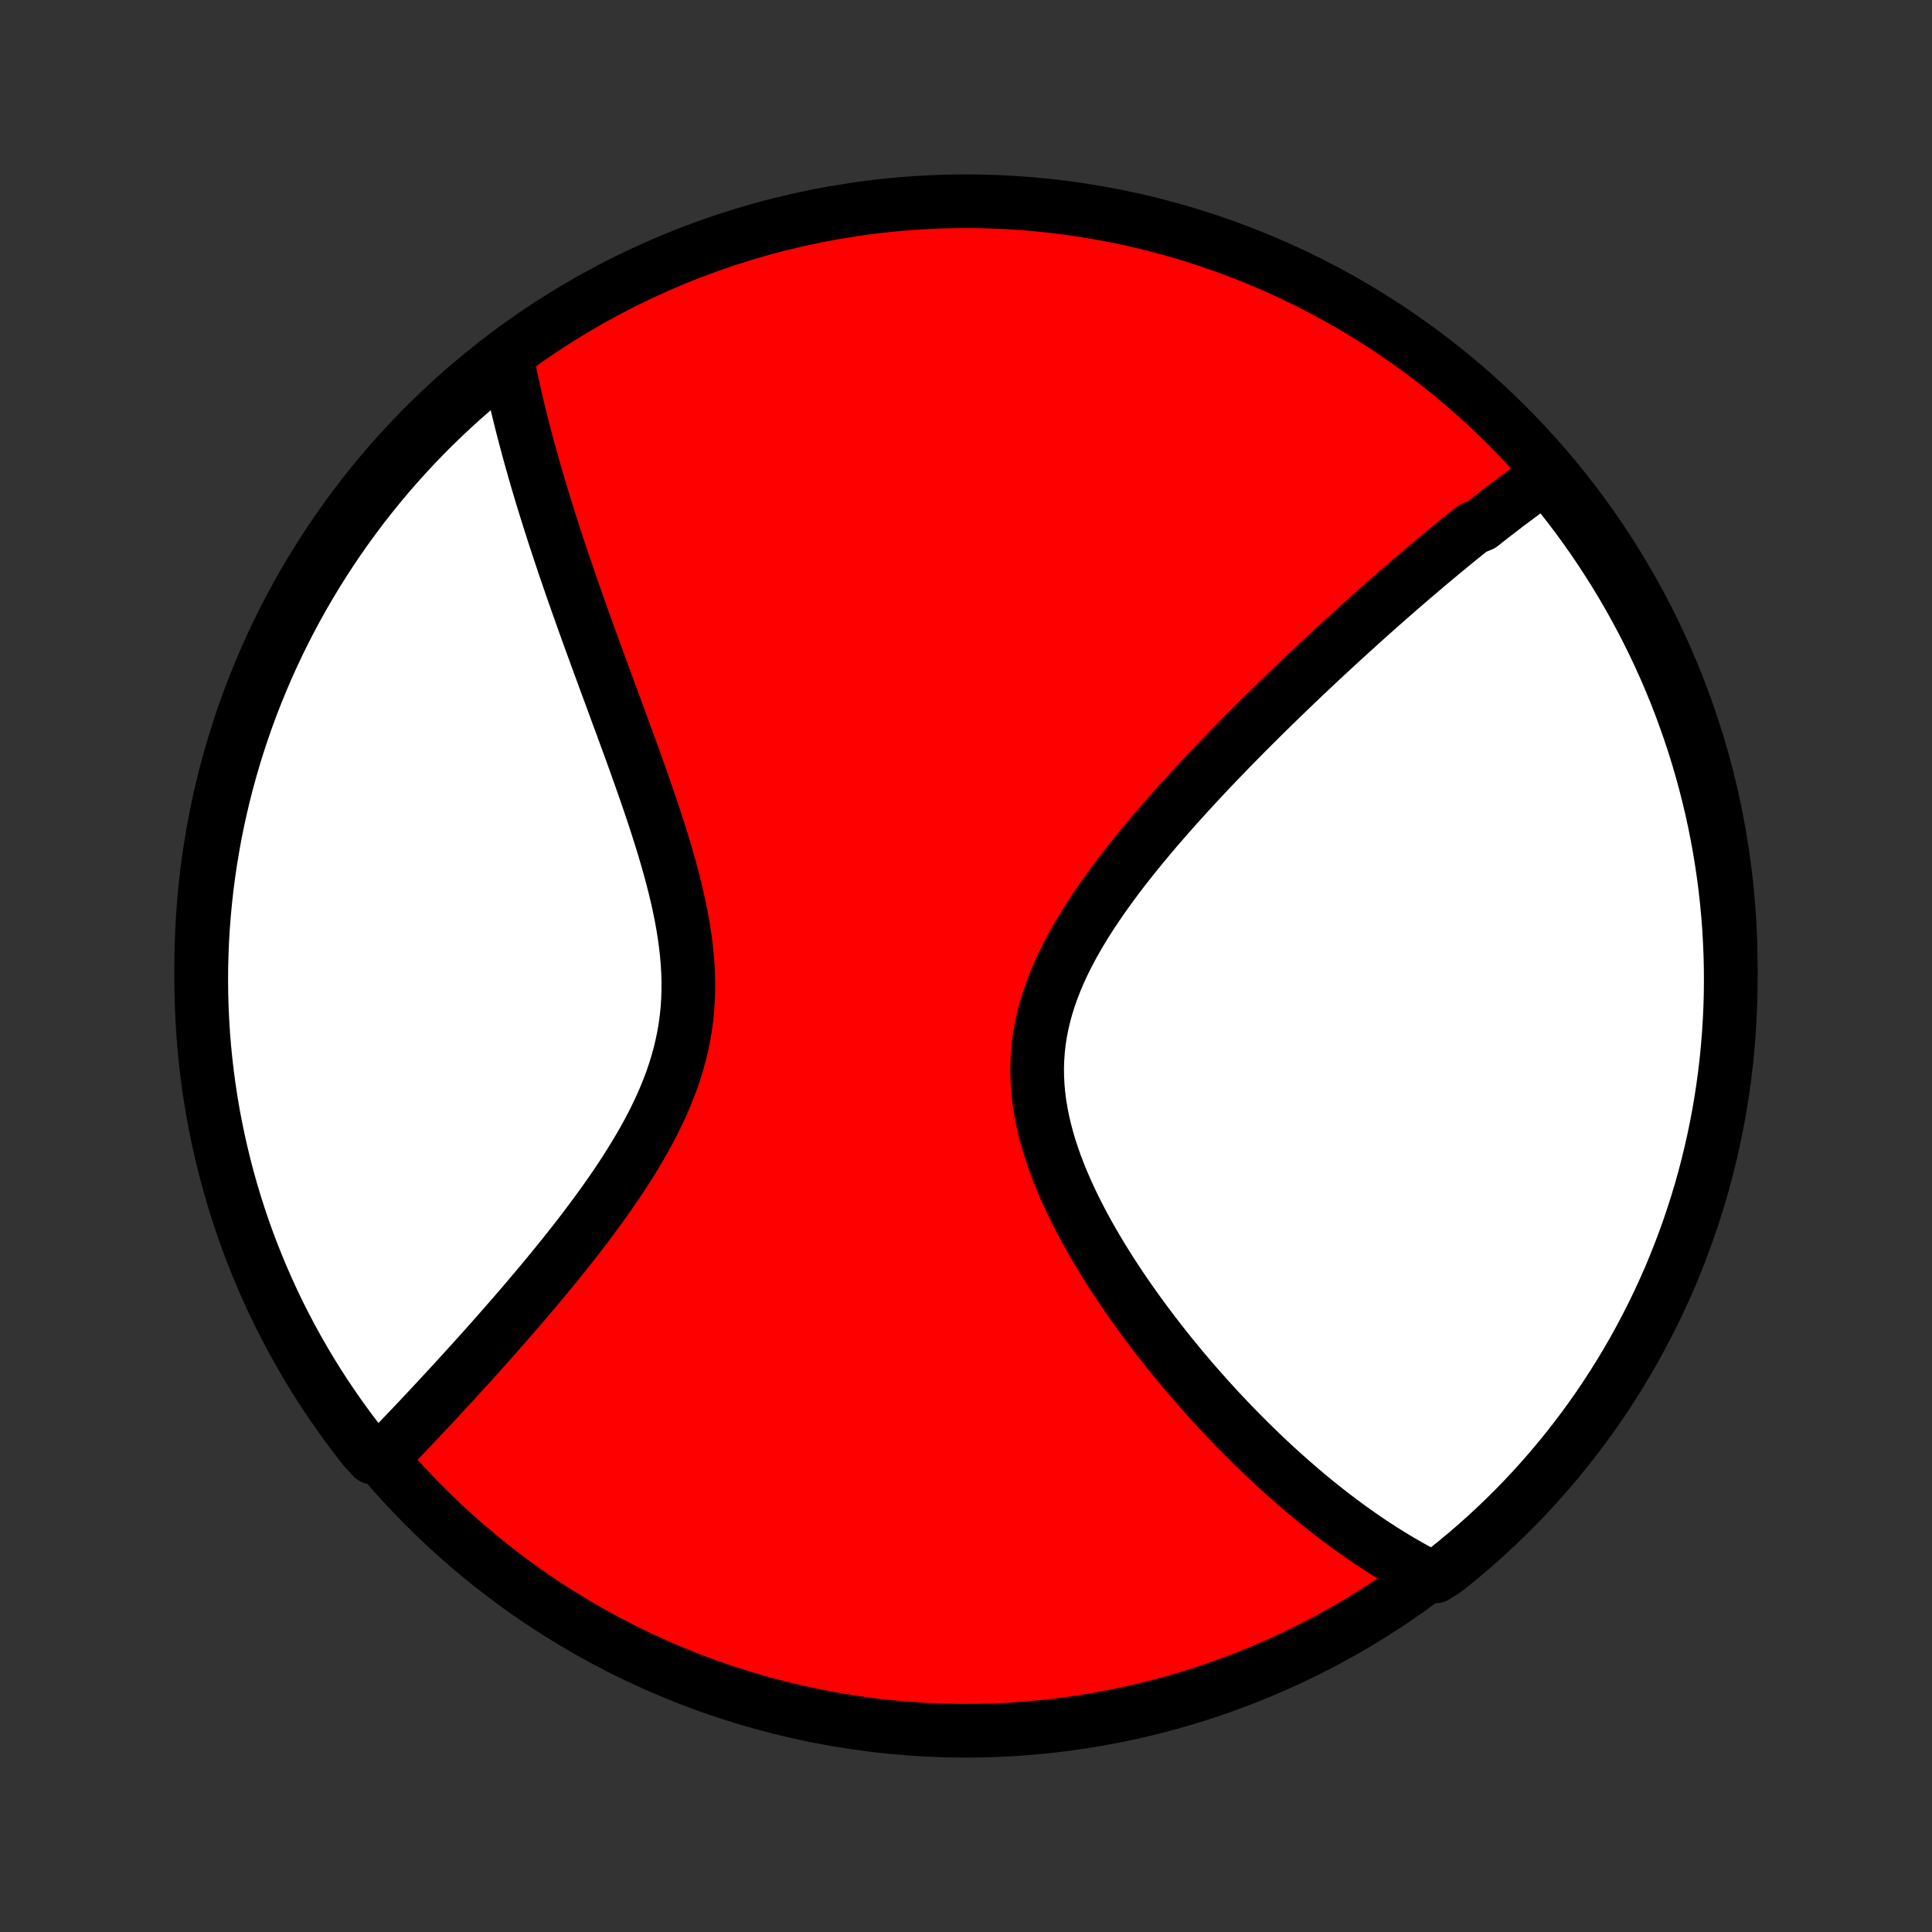 <?xml version="1.0" encoding="utf-8" standalone="no"?>
<!DOCTYPE svg PUBLIC "-//W3C//DTD SVG 1.1//EN"
  "http://www.w3.org/Graphics/SVG/1.1/DTD/svg11.dtd">
<!-- Created with matplotlib (http://matplotlib.org/) -->
<svg height="72pt" version="1.1" viewBox="0 0 72 72" width="72pt" xmlns="http://www.w3.org/2000/svg" xmlns:xlink="http://www.w3.org/1999/xlink">
 <rect x="0" y="0" width="72" height="72" fill="#333333" stroke="none"/>
 <defs>
  <style type="text/css">
*{stroke-linecap:butt;stroke-linejoin:round;}
  </style>
 </defs>
 <g id="figure_1">
  <g id="patch_1">
   <path d="
M0 72
L72 72
L72 0
L0 0
z
" style="fill:none;"/>
  </g>
  <g id="axes_1">
   <g id="PatchCollection_1">
    <defs>
     <path d="
M36 -7.5
C43.558 -7.5 50.808 -10.503 56.153 -15.848
C61.497 -21.192 64.5 -28.442 64.5 -36
C64.5 -43.558 61.497 -50.808 56.153 -56.153
C50.808 -61.497 43.558 -64.5 36 -64.5
C28.442 -64.5 21.192 -61.497 15.848 -56.153
C10.503 -50.808 7.5 -43.558 7.5 -36
C7.5 -28.442 10.503 -21.192 15.848 -15.848
C21.192 -10.503 28.442 -7.5 36 -7.5
z
" id="C0_0_a811fe30f3"/>
     <path d="
M57.691 -54.295
L57.535 -54.187
L57.38 -54.077
L57.224 -53.967
L57.069 -53.856
L56.914 -53.743
L56.759 -53.63
L56.604 -53.515
L56.449 -53.4
L56.294 -53.283
L56.138 -53.166
L55.983 -53.047
L55.828 -52.928
L55.672 -52.808
L55.516 -52.686
L55.36 -52.563
L55.204 -52.44
L54.89 -52.315
L54.732 -52.189
L54.574 -52.063
L54.416 -51.935
L54.257 -51.806
L54.098 -51.675
L53.938 -51.544
L53.777 -51.411
L53.616 -51.277
L53.454 -51.142
L53.292 -51.006
L53.128 -50.868
L52.964 -50.729
L52.799 -50.589
L52.633 -50.447
L52.467 -50.304
L52.299 -50.159
L52.13 -50.013
L51.961 -49.865
L51.79 -49.716
L51.619 -49.565
L51.446 -49.413
L51.272 -49.258
L51.097 -49.103
L50.921 -48.945
L50.743 -48.786
L50.565 -48.624
L50.384 -48.461
L50.203 -48.296
L50.02 -48.129
L49.836 -47.96
L49.651 -47.789
L49.464 -47.616
L49.275 -47.441
L49.085 -47.263
L48.894 -47.083
L48.701 -46.901
L48.506 -46.717
L48.31 -46.53
L48.113 -46.341
L47.914 -46.149
L47.713 -45.955
L47.511 -45.758
L47.307 -45.559
L47.102 -45.357
L46.895 -45.152
L46.686 -44.944
L46.476 -44.734
L46.265 -44.521
L46.052 -44.305
L45.838 -44.086
L45.623 -43.864
L45.406 -43.639
L45.188 -43.411
L44.969 -43.18
L44.75 -42.946
L44.529 -42.708
L44.308 -42.468
L44.086 -42.224
L43.863 -41.977
L43.641 -41.727
L43.418 -41.474
L43.196 -41.218
L42.974 -40.958
L42.752 -40.695
L42.532 -40.429
L42.313 -40.16
L42.095 -39.887
L41.879 -39.612
L41.666 -39.333
L41.456 -39.051
L41.248 -38.766
L41.045 -38.478
L40.845 -38.186
L40.65 -37.892
L40.461 -37.595
L40.278 -37.295
L40.101 -36.993
L39.931 -36.687
L39.769 -36.379
L39.615 -36.069
L39.471 -35.755
L39.337 -35.44
L39.213 -35.122
L39.1 -34.802
L38.999 -34.48
L38.91 -34.156
L38.834 -33.831
L38.77 -33.503
L38.72 -33.175
L38.684 -32.845
L38.661 -32.514
L38.651 -32.182
L38.656 -31.85
L38.673 -31.517
L38.703 -31.184
L38.746 -30.852
L38.802 -30.519
L38.869 -30.187
L38.947 -29.856
L39.035 -29.526
L39.134 -29.198
L39.242 -28.87
L39.359 -28.545
L39.484 -28.222
L39.617 -27.901
L39.756 -27.582
L39.902 -27.266
L40.053 -26.953
L40.211 -26.642
L40.372 -26.335
L40.538 -26.031
L40.709 -25.73
L40.882 -25.433
L41.059 -25.139
L41.239 -24.849
L41.42 -24.562
L41.605 -24.28
L41.79 -24.001
L41.978 -23.726
L42.167 -23.455
L42.357 -23.188
L42.547 -22.925
L42.739 -22.666
L42.931 -22.41
L43.123 -22.159
L43.316 -21.912
L43.509 -21.669
L43.702 -21.429
L43.895 -21.194
L44.087 -20.962
L44.279 -20.735
L44.471 -20.511
L44.663 -20.291
L44.854 -20.075
L45.045 -19.862
L45.235 -19.653
L45.424 -19.447
L45.613 -19.246
L45.801 -19.047
L45.988 -18.852
L46.175 -18.661
L46.361 -18.473
L46.546 -18.288
L46.731 -18.106
L46.915 -17.928
L47.098 -17.753
L47.28 -17.58
L47.462 -17.411
L47.643 -17.245
L47.824 -17.082
L48.004 -16.921
L48.183 -16.764
L48.361 -16.609
L48.539 -16.457
L48.717 -16.307
L48.894 -16.161
L49.07 -16.017
L49.246 -15.875
L49.422 -15.736
L49.597 -15.599
L49.772 -15.465
L49.946 -15.334
L50.12 -15.204
L50.294 -15.077
L50.467 -14.953
L50.64 -14.83
L50.813 -14.71
L50.986 -14.592
L51.159 -14.476
L51.332 -14.363
L51.505 -14.251
L51.678 -14.142
L51.851 -14.035
L52.024 -13.93
L52.197 -13.827
L52.371 -13.726
L52.544 -13.628
L52.718 -13.531
L52.892 -13.437
L53.067 -13.344
L53.5 -13.254
L53.89 -13.506
L54.275 -13.815
L54.654 -14.13
L55.027 -14.453
L55.394 -14.781
L55.756 -15.117
L56.111 -15.458
L56.461 -15.806
L56.804 -16.16
L57.141 -16.52
L57.471 -16.886
L57.795 -17.258
L58.112 -17.636
L58.422 -18.019
L58.726 -18.408
L59.023 -18.802
L59.312 -19.201
L59.595 -19.605
L59.87 -20.015
L60.138 -20.429
L60.399 -20.848
L60.652 -21.271
L60.898 -21.699
L61.136 -22.132
L61.367 -22.569
L61.59 -23.009
L61.805 -23.454
L62.012 -23.902
L62.212 -24.355
L62.403 -24.81
L62.586 -25.27
L62.761 -25.732
L62.928 -26.198
L63.087 -26.666
L63.237 -27.137
L63.38 -27.611
L63.514 -28.088
L63.639 -28.567
L63.756 -29.049
L63.865 -29.532
L63.965 -30.017
L64.057 -30.505
L64.14 -30.994
L64.214 -31.484
L64.28 -31.976
L64.338 -32.469
L64.386 -32.963
L64.426 -33.458
L64.458 -33.954
L64.481 -34.45
L64.495 -34.947
L64.5 -35.444
L64.497 -35.941
L64.485 -36.439
L64.464 -36.936
L64.435 -37.433
L64.397 -37.93
L64.35 -38.426
L64.295 -38.921
L64.231 -39.415
L64.158 -39.908
L64.077 -40.401
L63.987 -40.891
L63.889 -41.381
L63.783 -41.868
L63.667 -42.354
L63.544 -42.838
L63.412 -43.32
L63.272 -43.799
L63.123 -44.277
L62.966 -44.751
L62.801 -45.223
L62.628 -45.693
L62.447 -46.159
L62.257 -46.622
L62.06 -47.082
L61.854 -47.539
L61.641 -47.992
L61.42 -48.441
L61.191 -48.887
L60.955 -49.328
L60.711 -49.766
L60.459 -50.199
L60.2 -50.628
L59.934 -51.053
L59.66 -51.473
L59.379 -51.889
L59.091 -52.299
L58.796 -52.705
L58.494 -53.105
L58.185 -53.5
z
" id="C0_1_f51fc11617"/>
     <path d="
M18.894 -58.654
L18.932 -58.46
L18.971 -58.266
L19.011 -58.07
L19.052 -57.874
L19.095 -57.677
L19.139 -57.479
L19.183 -57.28
L19.23 -57.08
L19.277 -56.879
L19.325 -56.676
L19.375 -56.473
L19.426 -56.268
L19.478 -56.062
L19.532 -55.854
L19.587 -55.645
L19.643 -55.435
L19.7 -55.224
L19.759 -55.01
L19.819 -54.795
L19.88 -54.579
L19.942 -54.361
L20.006 -54.141
L20.072 -53.919
L20.138 -53.695
L20.206 -53.469
L20.276 -53.242
L20.347 -53.013
L20.419 -52.781
L20.493 -52.547
L20.569 -52.311
L20.645 -52.073
L20.724 -51.833
L20.804 -51.59
L20.885 -51.345
L20.968 -51.097
L21.052 -50.847
L21.139 -50.595
L21.226 -50.34
L21.315 -50.082
L21.406 -49.822
L21.498 -49.559
L21.593 -49.293
L21.688 -49.024
L21.785 -48.753
L21.884 -48.478
L21.984 -48.201
L22.086 -47.921
L22.189 -47.638
L22.294 -47.352
L22.4 -47.063
L22.507 -46.77
L22.616 -46.475
L22.726 -46.177
L22.837 -45.876
L22.949 -45.572
L23.062 -45.265
L23.177 -44.955
L23.291 -44.642
L23.407 -44.326
L23.523 -44.008
L23.639 -43.686
L23.755 -43.362
L23.871 -43.035
L23.987 -42.706
L24.102 -42.374
L24.217 -42.04
L24.33 -41.703
L24.442 -41.364
L24.551 -41.023
L24.659 -40.681
L24.764 -40.336
L24.865 -39.99
L24.963 -39.643
L25.057 -39.294
L25.146 -38.945
L25.23 -38.594
L25.308 -38.243
L25.38 -37.892
L25.444 -37.54
L25.502 -37.188
L25.55 -36.837
L25.59 -36.486
L25.621 -36.136
L25.642 -35.787
L25.652 -35.439
L25.652 -35.092
L25.641 -34.747
L25.618 -34.404
L25.584 -34.062
L25.538 -33.723
L25.481 -33.386
L25.412 -33.051
L25.333 -32.719
L25.242 -32.39
L25.141 -32.063
L25.031 -31.74
L24.91 -31.419
L24.781 -31.101
L24.644 -30.787
L24.498 -30.475
L24.346 -30.167
L24.187 -29.862
L24.022 -29.56
L23.852 -29.262
L23.677 -28.967
L23.498 -28.676
L23.316 -28.388
L23.13 -28.103
L22.942 -27.822
L22.751 -27.545
L22.558 -27.271
L22.364 -27
L22.169 -26.733
L21.973 -26.47
L21.777 -26.21
L21.581 -25.954
L21.384 -25.701
L21.188 -25.452
L20.992 -25.206
L20.797 -24.964
L20.602 -24.725
L20.409 -24.49
L20.217 -24.258
L20.026 -24.03
L19.836 -23.805
L19.648 -23.583
L19.461 -23.364
L19.276 -23.149
L19.092 -22.937
L18.91 -22.728
L18.73 -22.522
L18.551 -22.319
L18.375 -22.119
L18.2 -21.922
L18.027 -21.728
L17.855 -21.537
L17.686 -21.349
L17.518 -21.163
L17.352 -20.981
L17.188 -20.8
L17.026 -20.623
L16.865 -20.448
L16.707 -20.276
L16.549 -20.106
L16.394 -19.938
L16.241 -19.773
L16.089 -19.61
L15.938 -19.449
L15.79 -19.291
L15.643 -19.134
L15.497 -18.98
L15.353 -18.828
L15.21 -18.678
L15.069 -18.53
L14.93 -18.384
L14.791 -18.24
L14.655 -18.097
L14.519 -17.957
L14.385 -17.818
L13.885 -17.681
L13.575 -18.023
L13.271 -18.411
L12.975 -18.805
L12.685 -19.204
L12.403 -19.609
L12.127 -20.018
L11.859 -20.433
L11.598 -20.852
L11.345 -21.275
L11.1 -21.703
L10.861 -22.136
L10.631 -22.573
L10.408 -23.013
L10.193 -23.458
L9.986 -23.907
L9.787 -24.359
L9.595 -24.815
L9.412 -25.274
L9.237 -25.736
L9.07 -26.202
L8.912 -26.67
L8.761 -27.142
L8.619 -27.616
L8.485 -28.093
L8.36 -28.572
L8.243 -29.053
L8.134 -29.536
L8.034 -30.022
L7.942 -30.509
L7.859 -30.998
L7.785 -31.488
L7.719 -31.98
L7.662 -32.473
L7.613 -32.967
L7.573 -33.462
L7.542 -33.958
L7.519 -34.455
L7.505 -34.952
L7.5 -35.449
L7.503 -35.946
L7.516 -36.444
L7.536 -36.941
L7.566 -37.438
L7.604 -37.934
L7.651 -38.43
L7.706 -38.925
L7.77 -39.42
L7.843 -39.913
L7.924 -40.405
L8.013 -40.896
L8.112 -41.385
L8.218 -41.873
L8.334 -42.359
L8.457 -42.843
L8.589 -43.324
L8.73 -43.804
L8.878 -44.281
L9.035 -44.756
L9.2 -45.228
L9.374 -45.697
L9.555 -46.163
L9.745 -46.626
L9.942 -47.086
L10.148 -47.543
L10.361 -47.996
L10.582 -48.445
L10.811 -48.891
L11.047 -49.332
L11.291 -49.77
L11.543 -50.203
L11.802 -50.632
L12.069 -51.057
L12.342 -51.477
L12.623 -51.892
L12.911 -52.303
L13.207 -52.708
L13.508 -53.109
L13.818 -53.504
L14.133 -53.894
L14.455 -54.278
L14.784 -54.657
L15.12 -55.03
L15.461 -55.398
L15.809 -55.759
L16.163 -56.114
L16.524 -56.464
L16.89 -56.807
L17.262 -57.144
L17.639 -57.474
L18.023 -57.798
L18.411 -58.115
z
" id="C0_2_f81b396283"/>
    </defs>
    <g clip-path="url(#p1bffca34e9)">
     <use style="fill:#ff0000;stroke:#000000;stroke-width:2.0;" x="0.0" xlink:href="#C0_0_a811fe30f3" y="72.0"/>
    </g>
    <g clip-path="url(#p1bffca34e9)">
     <use style="fill:#ffffff;stroke:#000000;stroke-width:2.0;" x="0.0" xlink:href="#C0_1_f51fc11617" y="72.0"/>
    </g>
    <g clip-path="url(#p1bffca34e9)">
     <use style="fill:#ffffff;stroke:#000000;stroke-width:2.0;" x="0.0" xlink:href="#C0_2_f81b396283" y="72.0"/>
    </g>
   </g>
  </g>
 </g>
 <defs>
  <clipPath id="p1bffca34e9">
   <rect height="72.0" width="72.0" x="0.0" y="0.0"/>
  </clipPath>
 </defs>
</svg>
